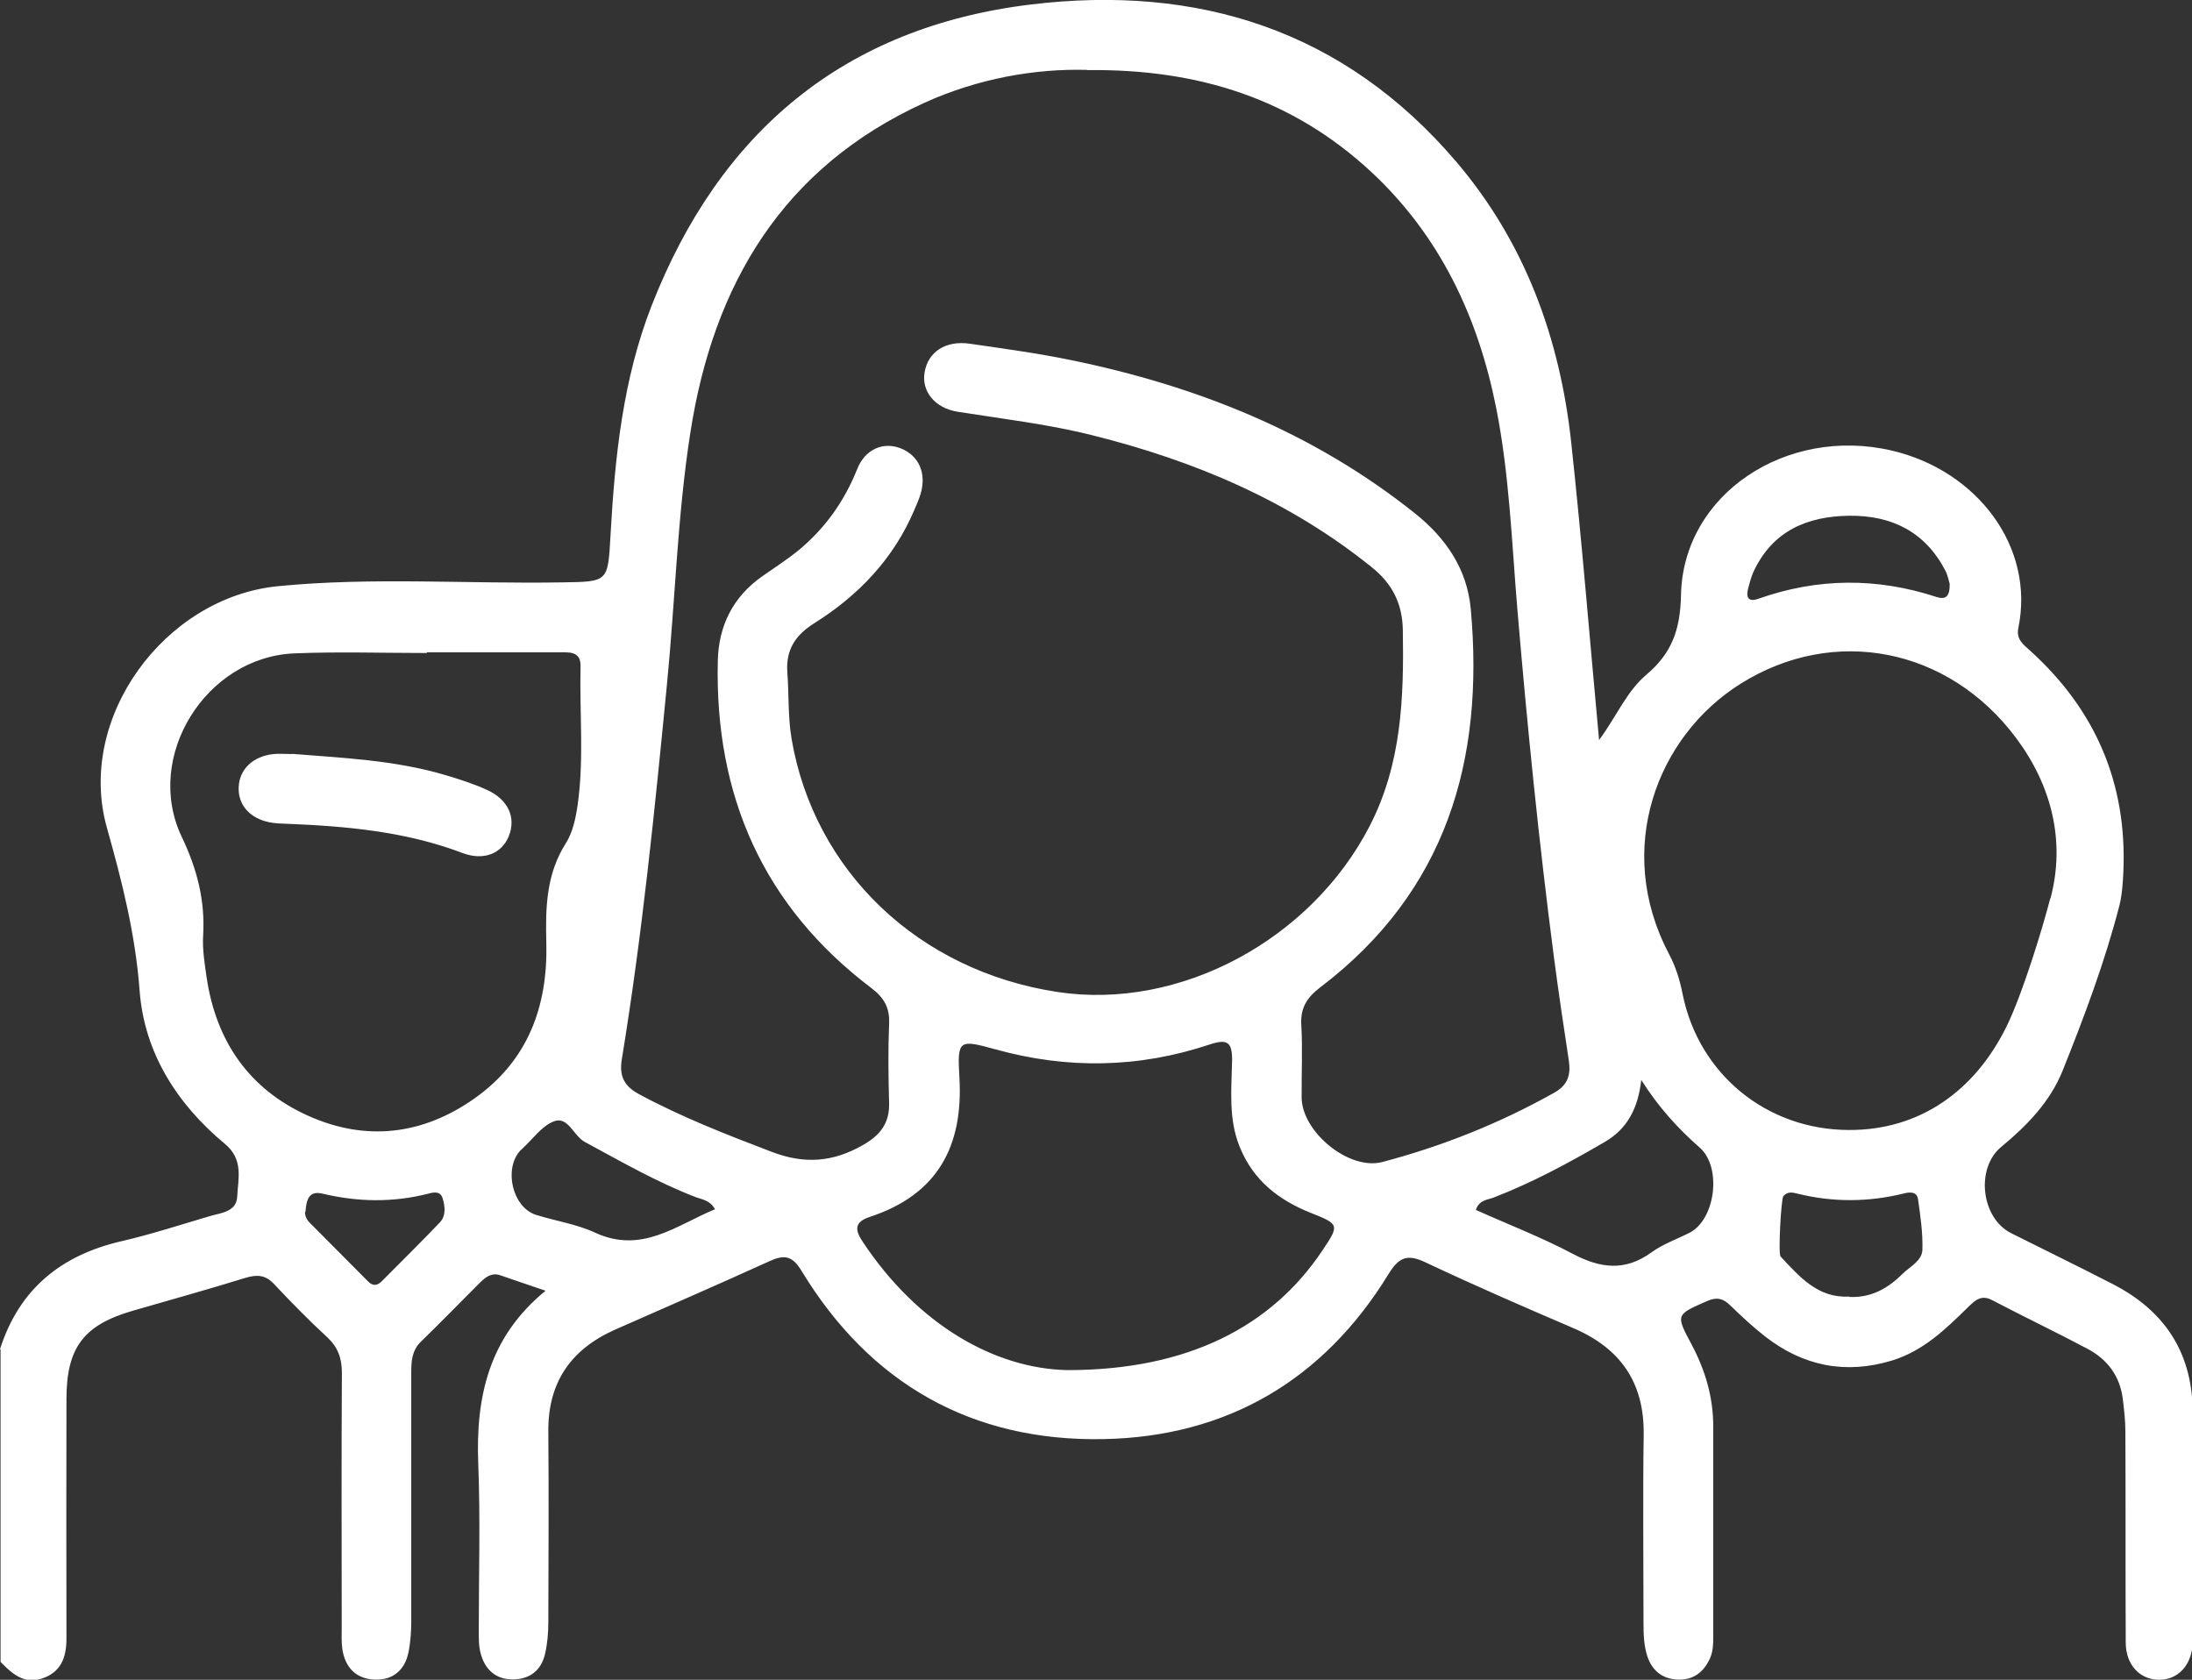 <?xml version="1.0" encoding="UTF-8"?>
<svg id="Layer_2" data-name="Layer 2" xmlns="http://www.w3.org/2000/svg" viewBox="0 0 120.41 92.27">
  <rect x="0" y="0" width="120.41" height="92.27" fill="#333333" stroke="none"/>
  <defs>
    <style>
      .cls-1 {
        fill: #fff;
      }
    </style>
  </defs>
  <g id="Layer_1-2" data-name="Layer 1">
    <g>
      <path class="cls-1" d="M0,74.11c1.05-3.29,3.34-5.16,6.67-5.93,1.64-.38,3.24-.9,4.86-1.38,.62-.18,1.46-.23,1.5-1.07,.05-1,.36-2.04-.68-2.9-2.62-2.18-4.42-4.99-4.68-8.4-.23-3.1-.96-5.99-1.8-8.97-1.69-6.02,3.16-12.64,9.39-13.26,5.19-.51,10.41-.12,15.61-.21,2.57-.04,2.52-.01,2.67-2.65,.24-4.27,.68-8.51,2.25-12.54C39.52,7.26,46.35,1.5,56.6,.25c9.21-1.12,17.24,1.41,23.4,8.64,3.77,4.43,5.69,9.69,6.31,15.42,.58,5.36,1.01,10.73,1.53,16.34,.96-1.3,1.51-2.67,2.6-3.59,1.38-1.17,1.86-2.44,1.9-4.37,.11-5.56,5.81-9.29,11.58-7.94,4.7,1.1,7.87,5.3,6.95,9.75-.13,.64,.3,.92,.67,1.26,3.58,3.25,5.31,7.28,5.1,12.13-.03,.62-.07,1.26-.22,1.86-.8,3.1-1.93,6.1-3.12,9.07-.68,1.69-1.95,3.01-3.36,4.17-1.43,1.17-1.12,3.92,.54,4.75,1.86,.93,3.72,1.84,5.57,2.79,2.92,1.5,4.42,3.85,4.4,7.17-.03,3.99,0,7.99,0,11.98,0,.2,0,.39,0,.59-.06,1.2-.81,2.01-1.86,2-1.04-.01-1.81-.81-1.82-2.03-.02-3.88,0-7.75-.02-11.63,0-.58-.07-1.17-.14-1.75-.15-1.26-.84-2.19-1.94-2.77-1.73-.92-3.5-1.76-5.23-2.67-.6-.32-.94,0-1.32,.37-1.23,1.21-2.46,2.41-4.18,2.94-2.56,.78-4.88,.31-6.97-1.31-.68-.53-1.31-1.12-1.93-1.72-.38-.37-.72-.47-1.25-.24-1.74,.76-1.75,.74-.87,2.39,.75,1.41,1.19,2.89,1.19,4.49,0,3.84,0,7.68,0,11.51,0,.43,0,.86-.19,1.27-.35,.75-.92,1.17-1.75,1.14-.83-.03-1.4-.47-1.67-1.25-.2-.6-.22-1.23-.22-1.86,0-3.45-.04-6.89,.01-10.34,.04-2.86-1.27-4.74-3.85-5.85-2.73-1.17-5.47-2.36-8.16-3.63-1-.47-1.45-.25-2.01,.66-3.57,5.82-8.87,8.93-15.65,9.06-7.21,.14-12.82-3.03-16.59-9.24-.51-.85-.96-.9-1.77-.53-2.81,1.28-5.65,2.51-8.48,3.76-2.43,1.08-3.69,2.91-3.66,5.61,.03,3.49,.01,6.97,0,10.46,0,.58-.05,1.18-.18,1.74-.21,.91-.85,1.4-1.78,1.4-.95,0-1.53-.56-1.76-1.44-.11-.41-.1-.85-.1-1.28,0-3.05,.09-6.11-.03-9.16-.14-3.66,.59-6.93,3.7-9.47-.93-.32-1.7-.57-2.46-.84-.49-.18-.82,.08-1.14,.39-1.08,1.08-2.15,2.18-3.24,3.24-.51,.49-.54,1.09-.54,1.73,0,4.54,0,9.09,0,13.63,0,.58-.04,1.18-.16,1.75-.21,.96-.87,1.5-1.85,1.46-1.04-.04-1.63-.68-1.78-1.7-.05-.38-.03-.78-.03-1.17,0-4.66-.02-9.32,.01-13.98,0-.81-.22-1.41-.81-1.96-1.01-.93-1.97-1.91-2.91-2.91-.47-.51-.93-.54-1.57-.35-2.06,.64-4.13,1.21-6.2,1.81-2.69,.78-3.64,2.02-3.64,4.85-.01,4.39-.01,8.77,0,13.16,0,1.05-.31,1.86-1.37,2.2-.98,.31-1.63-.29-2.25-.92v-17.16ZM59.72,3.84c-2.83-.08-5.98,.46-8.95,1.81-7.78,3.55-11.59,9.98-12.85,18.13-.71,4.56-.83,9.19-1.28,13.78-.67,6.89-1.36,13.78-2.48,20.61-.15,.89,.09,1.47,.92,1.92,2.35,1.27,4.82,2.23,7.31,3.18,1.8,.69,3.36,.57,5.01-.37,.96-.55,1.47-1.2,1.44-2.32-.04-1.45-.06-2.9,0-4.35,.04-.88-.28-1.43-.98-1.96-5.94-4.5-8.6-10.57-8.43-17.95,.04-1.95,.84-3.56,2.48-4.69,.67-.47,1.37-.92,2-1.44,1.44-1.2,2.48-2.68,3.18-4.43,.44-1.1,1.44-1.5,2.37-1.14,1.01,.39,1.45,1.37,1.11,2.51-.09,.3-.22,.59-.34,.87-1.14,2.69-3.07,4.71-5.51,6.24-1.03,.65-1.56,1.45-1.47,2.7,.09,1.21,.03,2.42,.23,3.63,1.24,7.28,6.97,12.76,14.61,13.92,6.73,1.02,13.93-2.87,17.15-9.12,1.76-3.42,1.88-7.05,1.82-10.75-.02-1.45-.57-2.54-1.68-3.44-4.54-3.67-9.76-5.87-15.37-7.27-2.43-.61-4.92-.9-7.39-1.29-1.28-.2-2.01-1.14-1.83-2.17,.19-1.13,1.16-1.76,2.48-1.57,1.86,.27,3.72,.52,5.56,.9,6.92,1.42,13.33,3.97,18.91,8.43,1.7,1.36,2.85,3.06,3.05,5.23,.76,8.32-1.34,15.53-8.26,20.79-.72,.55-1.1,1.11-1.05,2.05,.08,1.33,.01,2.66,.02,3.99,0,1.89,2.59,4.04,4.43,3.56,3.3-.87,6.46-2.13,9.45-3.81,.75-.42,.91-.98,.8-1.75-.29-1.89-.57-3.79-.82-5.69-.83-6.36-1.47-12.74-2.01-19.13-.31-3.7-.44-7.42-1.17-11.08-1-5-3.1-9.44-6.88-12.95-4.27-3.95-9.39-5.64-15.57-5.57ZM23.45,35.84s0,.02,0,.03c-2.43,0-4.86-.08-7.28,.02-4.87,.2-8.28,5.68-6.19,10.07,.84,1.76,1.29,3.48,1.18,5.4-.05,.77,.08,1.56,.19,2.33,.52,3.51,2.34,6.15,5.58,7.6,3.16,1.42,6.28,1.06,9.13-.95,2.95-2.08,4.04-5.07,3.95-8.57-.05-1.89-.01-3.74,1.06-5.43,.39-.61,.55-1.37,.66-2.12,.36-2.53,.1-5.08,.16-7.62,.02-.83-.61-.77-1.16-.77-2.43,0-4.85,0-7.28,0Zm89.19,13.5c.83-3.15,.05-6.2-1.89-8.8-3.71-4.97-10.01-6.2-15.14-2.98-4.59,2.88-6.97,9.08-3.93,14.84,.37,.7,.6,1.44,.75,2.21,.89,4.4,4.62,7.45,9.13,7.46,3.91,.02,6.94-2.17,8.67-5.7,.86-1.76,1.93-5.24,2.4-7.04Zm-54,25.92c6.62,0,11.2-2.4,13.98-6.54,.96-1.43,.97-1.47-.6-2.09-1.79-.71-3.18-1.8-3.92-3.63-.63-1.54-.45-3.16-.42-4.75,.01-1-.25-1.2-1.22-.88-3.89,1.3-7.82,1.37-11.78,.27-2-.55-2.1-.54-1.98,1.52,.23,3.8-1.2,6.46-4.91,7.68-.85,.28-.85,.7-.4,1.37,3.03,4.57,7.26,6.97,11.25,7.05Zm31.52-15.95c-.18,1.59-.78,2.71-2.03,3.43-1.96,1.14-3.95,2.22-6.08,3.04-.33,.13-.79,.12-.98,.68,1.78,.8,3.6,1.5,5.32,2.41,1.52,.8,2.87,.98,4.33-.08,.62-.45,1.39-.72,2.08-1.07,1.43-.72,1.8-3.6,.57-4.68-1.18-1.04-2.24-2.18-3.22-3.73Zm-50.88,7.12c-.28-.51-.71-.54-1.06-.67-2.13-.82-4.09-1.95-6.09-3.03-.63-.34-.92-1.42-1.69-1.14-.68,.25-1.18,.99-1.76,1.52-.03,.03-.06,.05-.09,.08-.94,1.01-.44,3.13,.85,3.54,1.08,.34,2.24,.51,3.25,.98,2.56,1.18,4.45-.4,6.57-1.28Zm62.3,4.81c1.2,.06,2.13-.47,2.93-1.27,.41-.4,1.07-.71,1.09-1.32,.03-.92-.11-1.86-.24-2.78-.06-.41-.43-.4-.75-.32-1.97,.49-3.93,.5-5.9,.01-.27-.07-.54-.11-.75,.15-.12,.16-.29,3.16-.15,3.31,1.04,1.11,2.05,2.3,3.78,2.2Zm5.52-39.17c-.05-.15-.1-.46-.24-.73-1.11-2.13-2.95-3.04-5.29-3.01-2.31,.03-4.2,.84-5.24,3.06-.13,.28-.21,.59-.29,.89-.14,.49-.04,.82,.55,.61,3.25-1.15,6.51-1.17,9.78-.1,.52,.17,.74-.03,.73-.72ZM16.76,66.57c-.02,.12,.04,.39,.25,.59,1.07,1.08,2.15,2.16,3.22,3.24,.24,.24,.48,.23,.72,0,1.07-1.08,2.16-2.15,3.21-3.25,.35-.37,.29-.89,.15-1.34-.13-.4-.49-.32-.79-.24-1.93,.49-3.86,.46-5.79,0-.71-.17-.9,.24-.95,.99Z"/>
      <path class="cls-1" d="M16.05,41.41c2.68,.22,5.57,.33,8.36,1.15,.78,.23,1.57,.48,2.32,.82,1.19,.53,1.63,1.53,1.22,2.55-.39,.96-1.38,1.37-2.56,.92-3.12-1.18-6.37-1.47-9.65-1.6-.31-.01-.63-.02-.93-.08-1.09-.22-1.73-.95-1.7-1.91,.03-1,.78-1.72,1.92-1.84,.27-.03,.55,0,1.02,0Z"/>
    </g>
  </g>
</svg>